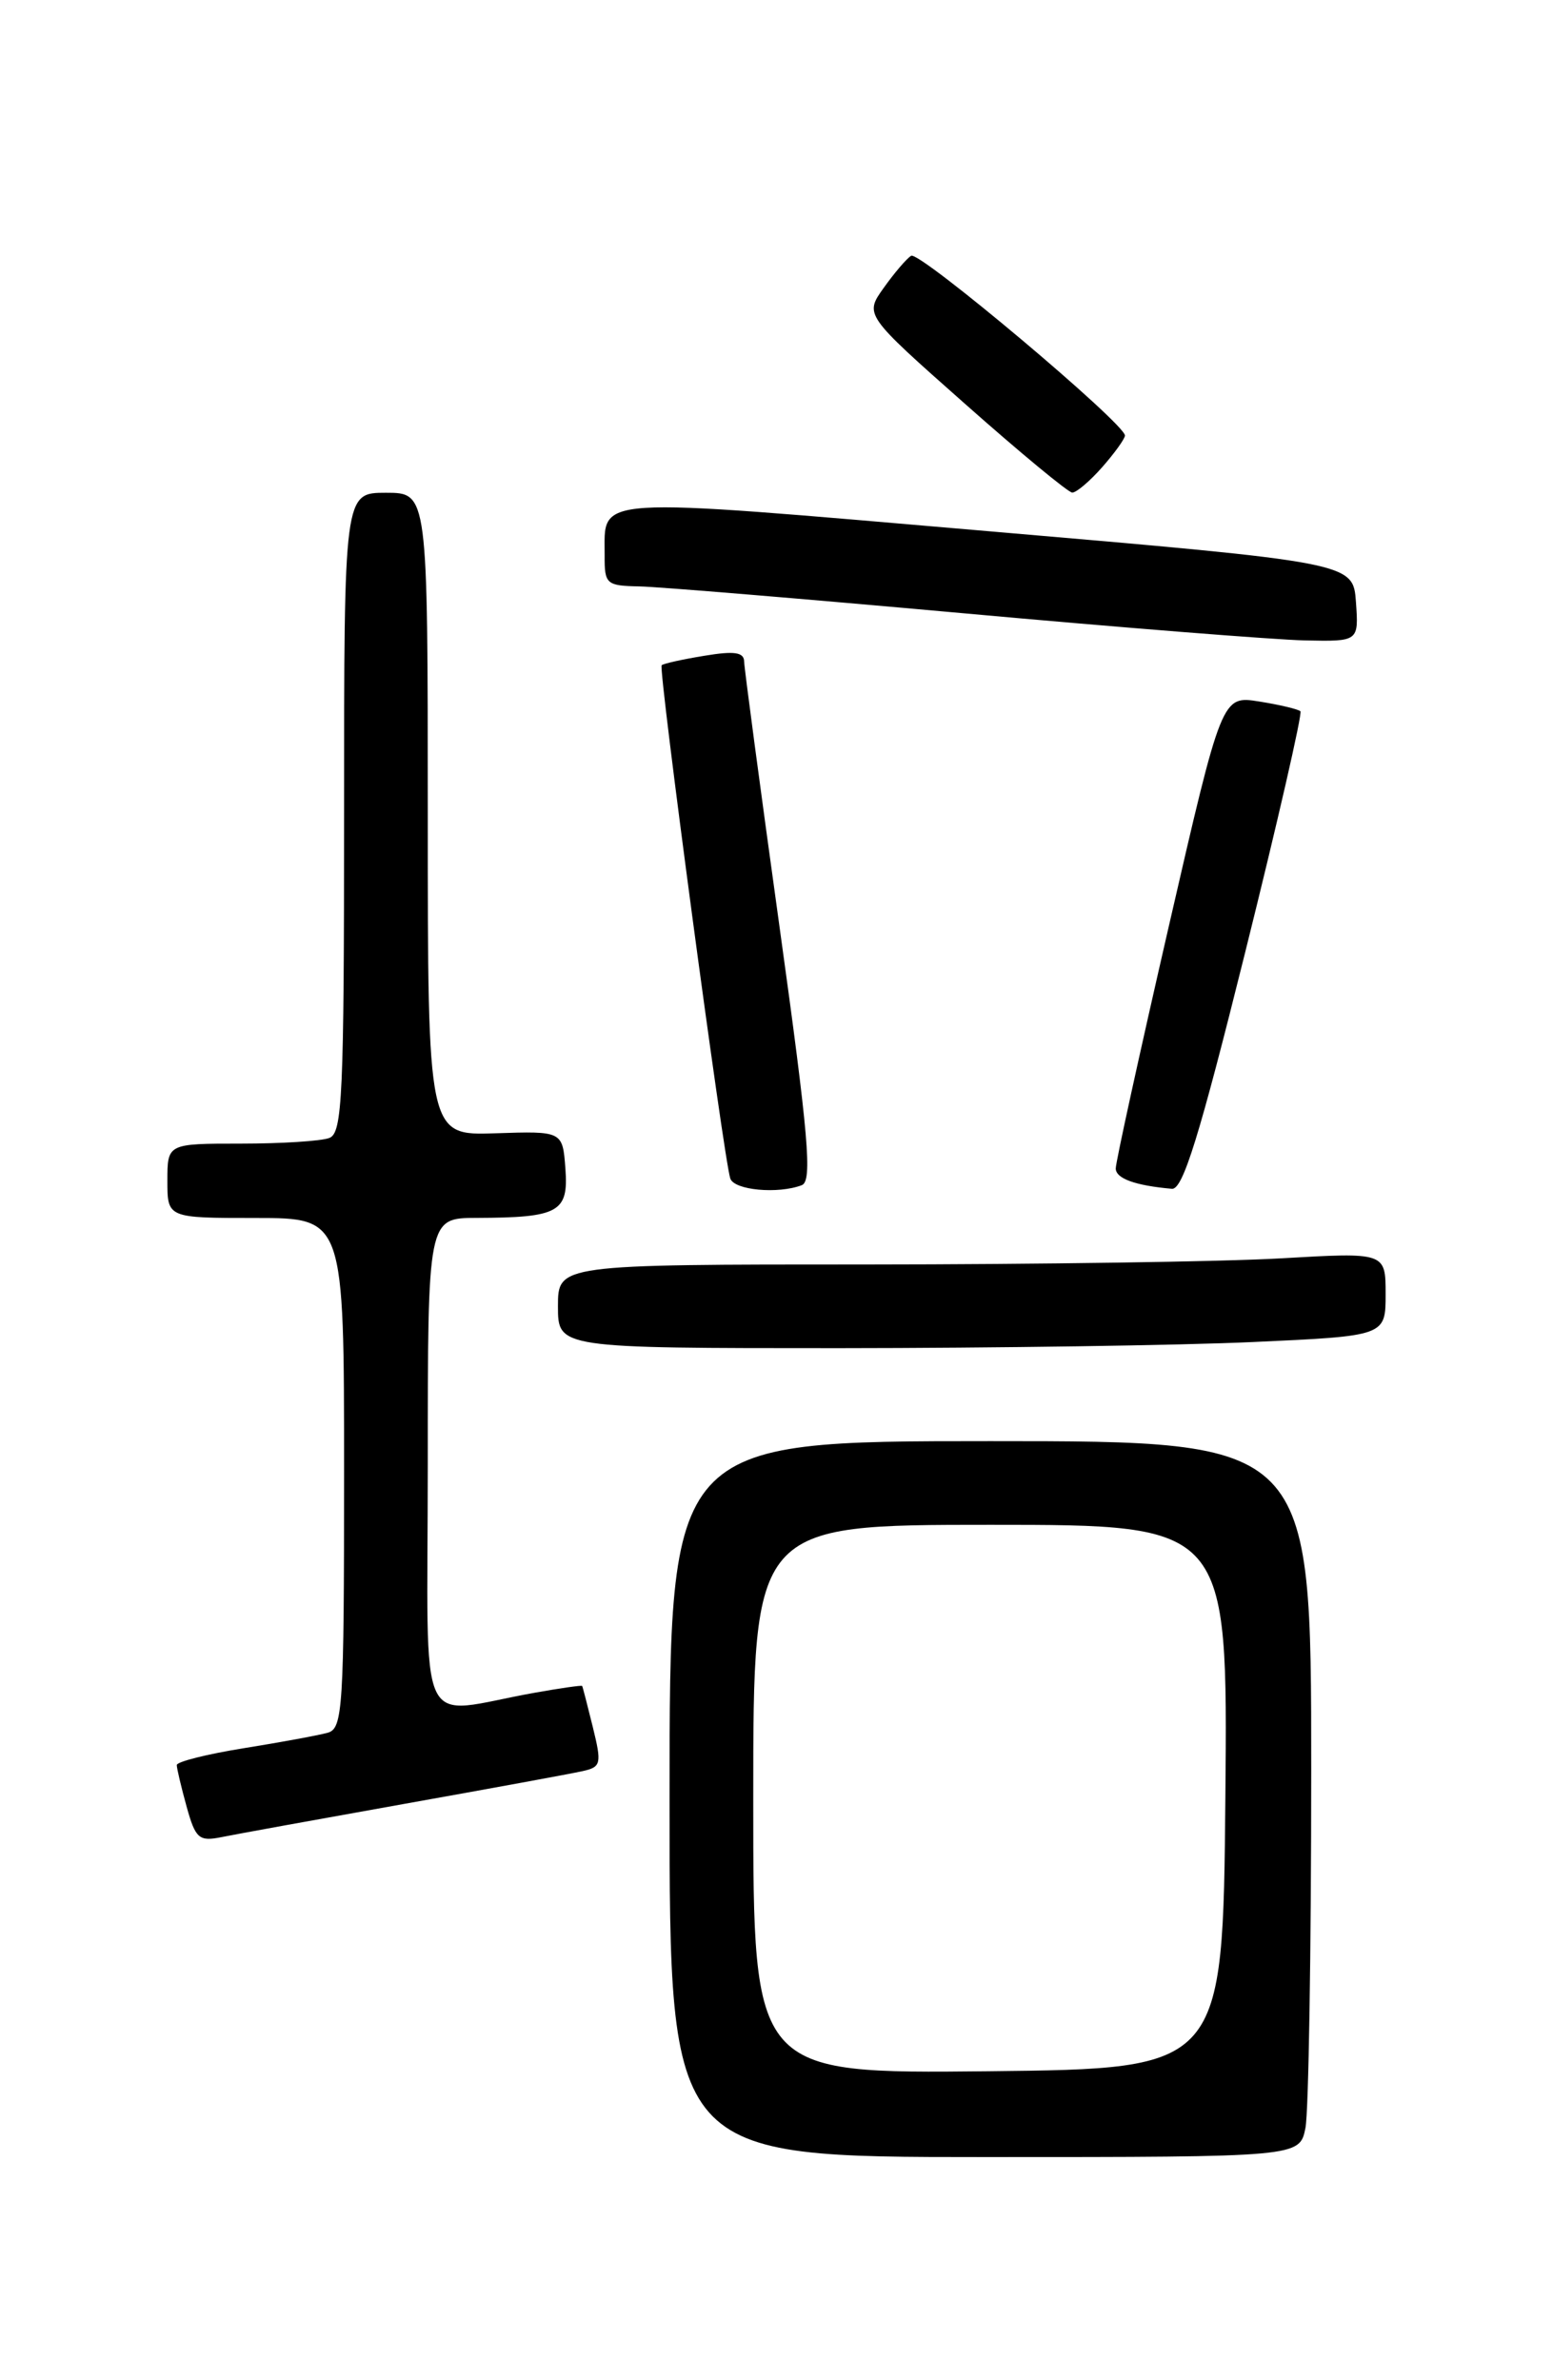 <?xml version="1.0" encoding="UTF-8" standalone="no"?>
<!DOCTYPE svg PUBLIC "-//W3C//DTD SVG 1.1//EN" "http://www.w3.org/Graphics/SVG/1.1/DTD/svg11.dtd" >
<svg xmlns="http://www.w3.org/2000/svg" xmlns:xlink="http://www.w3.org/1999/xlink" version="1.1" viewBox="0 0 167 256">
 <g >
 <path fill="currentColor"
d=" M 140.38 228.87 C 140.72 227.16 141.00 209.83 141.00 190.37 C 141.00 155.00 141.00 155.00 106.50 155.00 C 72.00 155.00 72.00 155.00 72.00 193.50 C 72.00 232.00 72.00 232.00 105.88 232.00 C 139.75 232.00 139.75 232.00 140.38 228.87 Z  M 43.50 194.01 C 52.85 192.34 61.47 190.76 62.65 190.49 C 64.64 190.05 64.72 189.71 63.75 185.76 C 63.17 183.42 62.66 181.42 62.60 181.33 C 62.54 181.24 60.25 181.57 57.50 182.06 C 44.54 184.37 46.00 187.48 46.00 157.55 C 46.00 131.00 46.00 131.00 51.25 130.99 C 60.10 130.96 61.15 130.38 60.80 125.70 C 60.50 121.65 60.50 121.65 53.25 121.89 C 46.00 122.13 46.00 122.13 46.00 87.57 C 46.00 53.00 46.00 53.00 41.50 53.00 C 37.00 53.00 37.00 53.00 37.00 87.39 C 37.00 117.83 36.82 121.86 35.42 122.39 C 34.55 122.73 30.27 123.00 25.92 123.00 C 18.00 123.00 18.00 123.00 18.00 127.00 C 18.00 131.00 18.00 131.00 27.50 131.00 C 37.00 131.00 37.00 131.00 37.00 158.43 C 37.00 183.70 36.86 185.90 35.25 186.36 C 34.29 186.63 30.24 187.38 26.25 188.02 C 22.26 188.66 19.00 189.48 19.01 189.84 C 19.01 190.20 19.49 192.22 20.07 194.32 C 21.02 197.75 21.40 198.08 23.82 197.59 C 25.29 197.29 34.15 195.68 43.50 194.01 Z  M 134.75 144.34 C 149.00 143.69 149.00 143.69 149.00 139.19 C 149.00 134.69 149.00 134.69 137.75 135.34 C 131.56 135.70 111.54 135.99 93.25 136.00 C 60.00 136.00 60.00 136.00 60.00 140.50 C 60.00 145.00 60.00 145.00 90.25 145.00 C 106.89 144.99 126.91 144.70 134.75 144.34 Z  M 86.22 127.47 C 87.37 127.03 86.96 122.26 83.83 99.72 C 81.75 84.75 80.04 71.90 80.02 71.16 C 80.01 70.15 78.98 69.99 75.75 70.53 C 73.41 70.91 71.34 71.37 71.15 71.55 C 70.77 71.89 77.82 124.60 78.53 126.75 C 78.94 128.01 83.66 128.45 86.22 127.47 Z  M 133.89 102.46 C 137.39 88.41 140.06 76.73 139.84 76.50 C 139.61 76.28 137.62 75.80 135.41 75.45 C 131.39 74.81 131.39 74.81 125.68 99.65 C 122.54 113.32 119.97 125.03 119.98 125.68 C 120.00 126.76 122.07 127.51 126.02 127.86 C 127.20 127.97 128.97 122.23 133.89 102.46 Z  M 145.81 64.75 C 145.50 60.50 145.50 60.50 106.14 57.12 C 62.98 53.42 65.05 53.29 65.02 59.75 C 65.00 62.83 65.20 63.00 68.75 63.07 C 70.81 63.11 86.45 64.41 103.50 65.95 C 120.55 67.50 137.11 68.81 140.31 68.88 C 146.11 69.00 146.11 69.00 145.81 64.75 Z  M 118.52 50.25 C 119.85 48.74 120.95 47.21 120.97 46.85 C 121.03 45.61 98.87 26.96 97.98 27.51 C 97.49 27.81 96.16 29.37 95.03 30.96 C 92.96 33.86 92.96 33.86 103.73 43.40 C 109.65 48.65 114.86 52.96 115.30 52.98 C 115.74 52.99 117.19 51.76 118.52 50.25 Z  M 81.00 193.52 C 81.00 164.00 81.00 164.00 106.52 164.00 C 132.03 164.00 132.03 164.00 131.77 193.25 C 131.50 222.50 131.50 222.50 106.25 222.77 C 81.00 223.03 81.00 223.03 81.00 193.52 Z "/>
</g>
</svg>